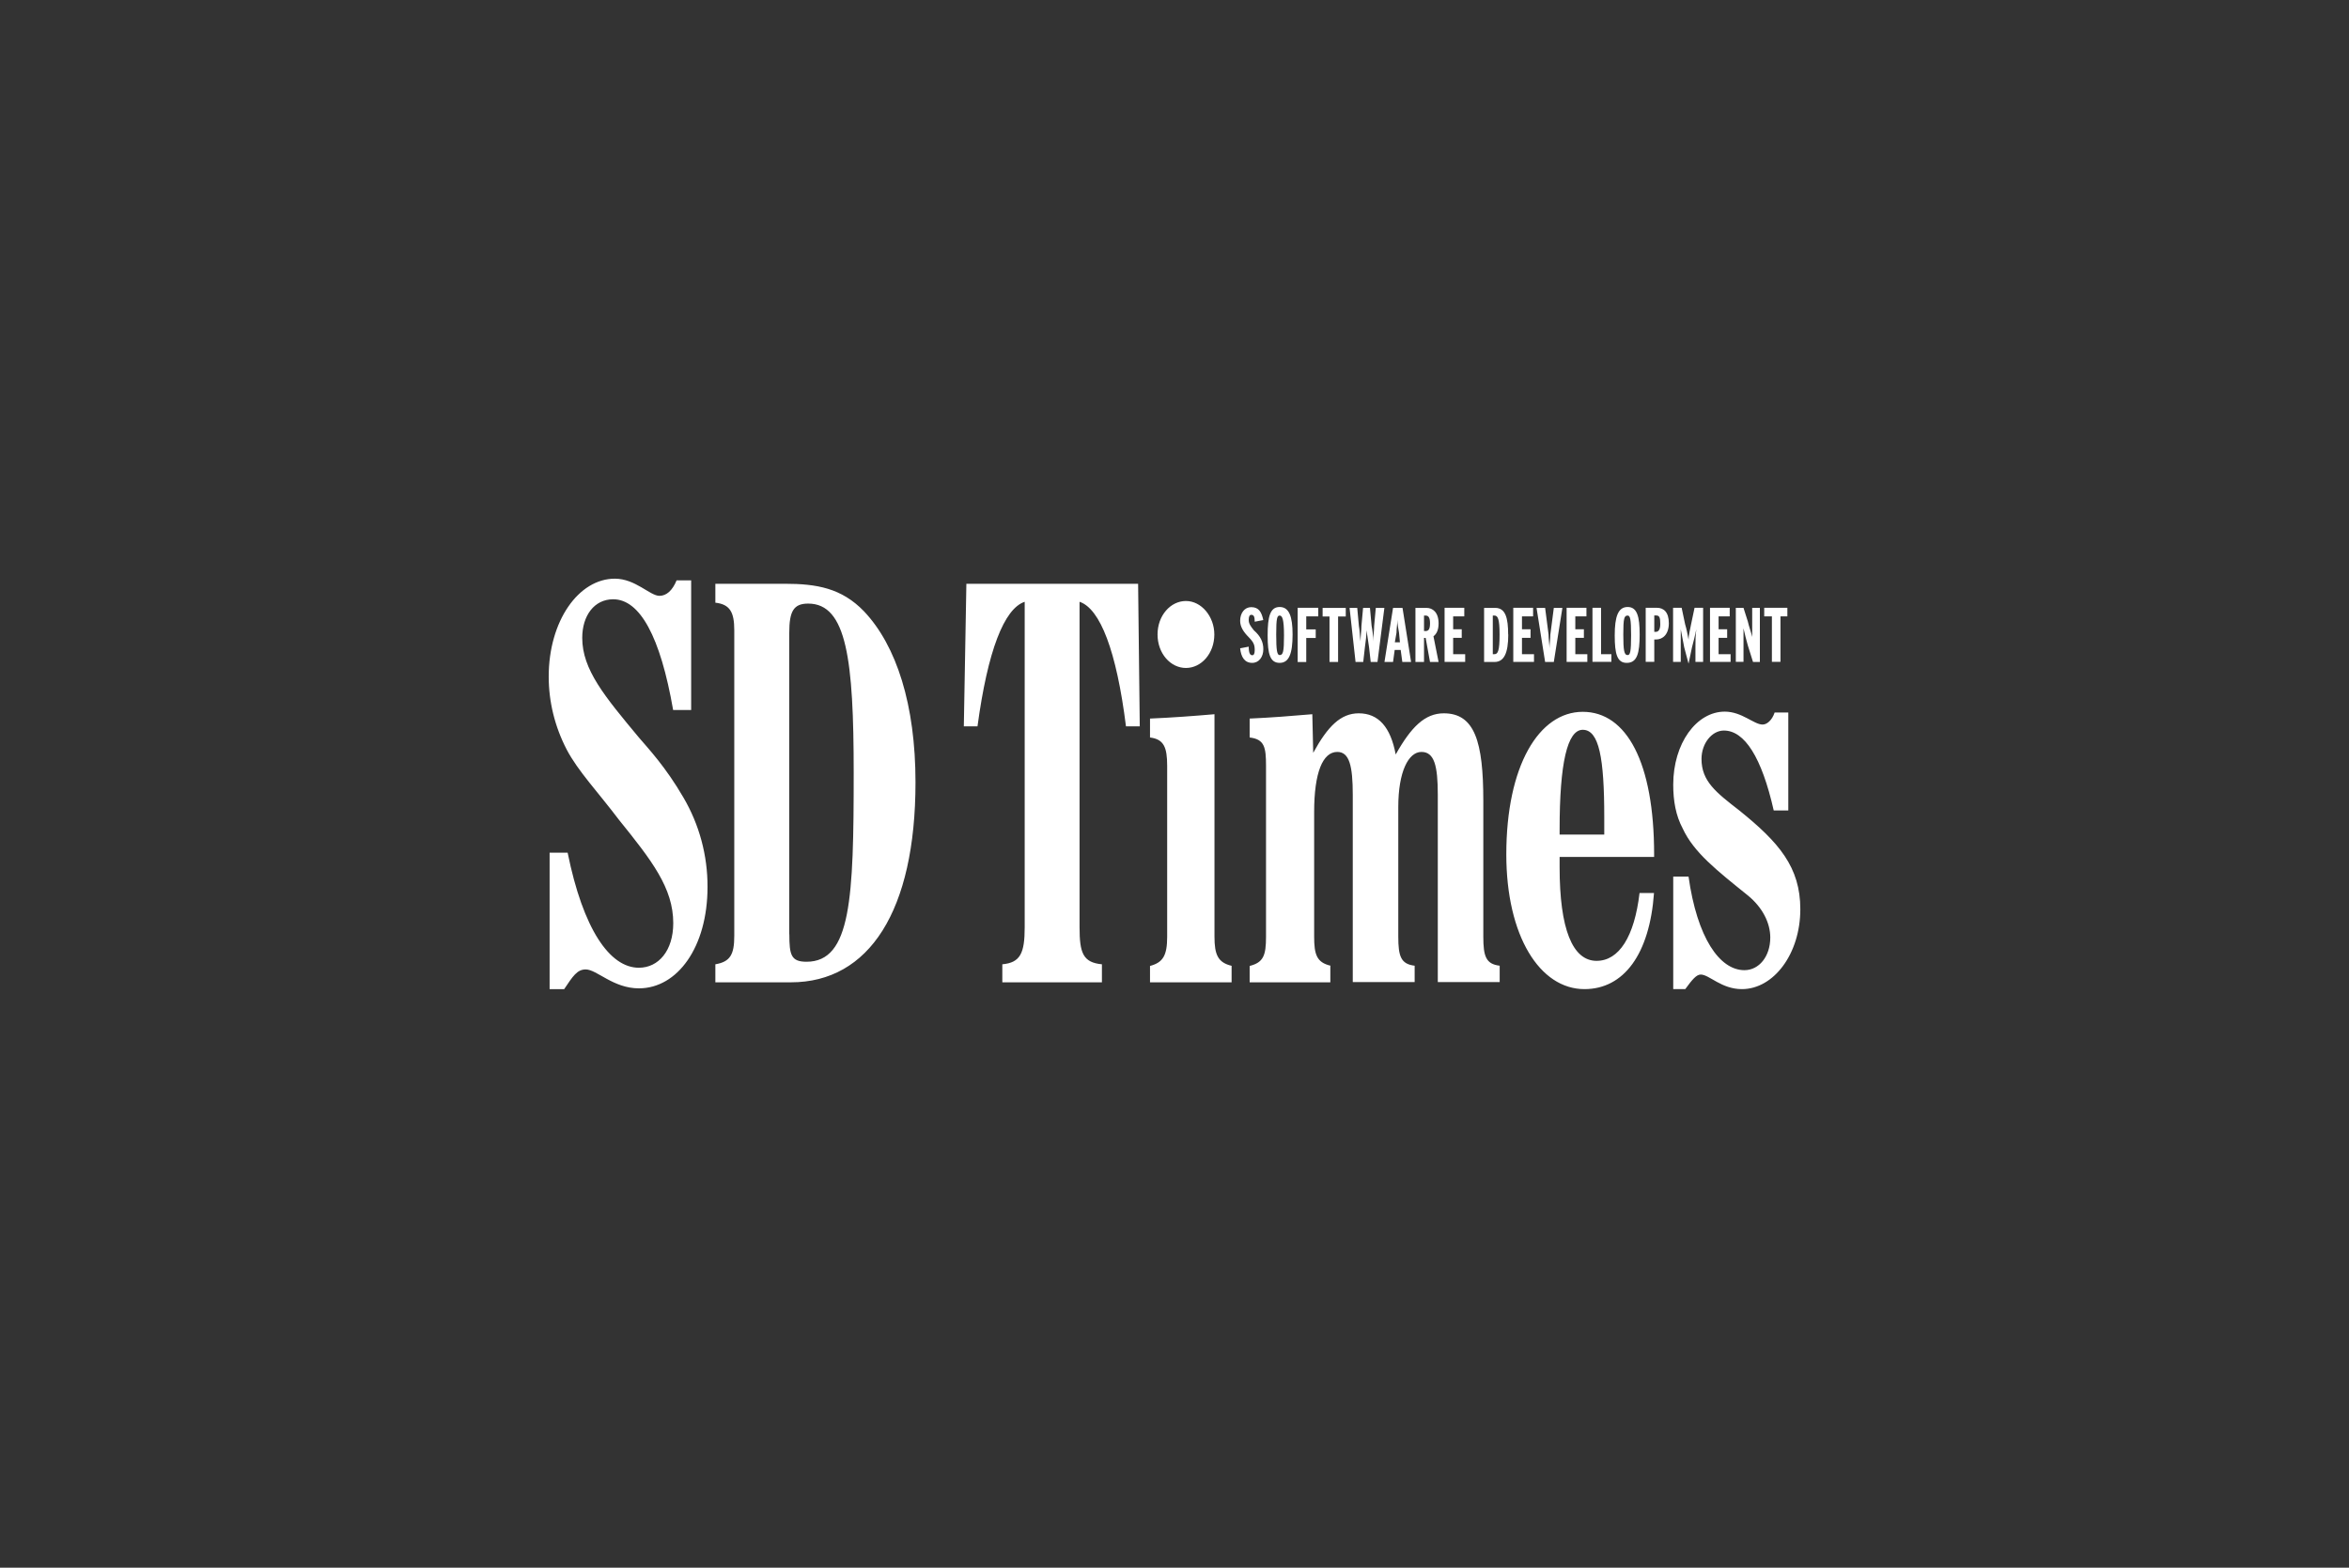 <?xml version="1.0" encoding="UTF-8"?> <svg xmlns="http://www.w3.org/2000/svg" id="Layer_1" width="599.76" height="400.32" viewBox="0 0 599.76 400.32"><rect x="0" y="0" width="599.76" height="400.32" fill="#333333" stroke="none"/><defs><style>.cls-1{fill:#fff;fill-rule:evenodd;}</style></defs><path class="cls-1" d="m140.33,217.73h4.6c3.95,19.52,10.74,29.39,18.19,29.39,5.03,0,8.78-4.38,8.78-11.39,0-8.98-5.49-16-13.81-26.32-5.49-7.25-10.51-12.51-13.39-17.99-3.07-5.91-4.6-12.28-4.6-18.64,0-14.27,7.67-25.01,16.88-25.01,5.26,0,8.98,4.38,11.39,4.38,1.76,0,3.3-1.31,4.38-3.95h3.72v33.11h-4.6c-3.27-18.84-8.52-28.28-15.31-28.28-4.83,0-7.9,4.18-7.9,9.86,0,8.1,5.71,14.92,14.46,25.43,2.42,2.84,6.79,7.44,11.39,15.35,4.05,6.92,6.17,14.79,6.14,22.82,0,15.35-7.67,25.89-17.53,25.89-6.56,0-10.74-4.83-13.58-4.83-2.19,0-3.3,1.76-5.49,5.03h-3.72v-34.87.03Zm61.19,20.83v-76.99c0-5.49,1.11-7.44,4.83-7.44,9.86,0,11.62,14.46,11.62,43.2,0,32.03-.65,48.26-12.05,48.26-3.95,0-4.38-1.76-4.38-7.02h-.03Zm-18.87,12.28h19.3c19.95,0,31.8-18.22,31.8-51.1,0-19.72-4.83-34.87-13.16-43.65-5.71-5.91-12.05-7.02-20.18-7.02h-17.76v4.83c3.72.42,4.83,2.42,4.83,7.02v78.07c0,4.83-1.08,6.6-4.83,7.25v4.6h0Zm108.33-65.37h-3.49c-2.42-19.3-6.6-30.04-11.85-31.8v83.13c0,6.56.88,8.98,5.71,9.44v4.6h-25.43v-4.6c4.6-.42,5.71-2.84,5.71-9.44v-83.13c-5.26,1.76-9.44,12.51-12.05,31.8h-3.49l.65-36.4h43.85l.42,36.4h-.03Zm23.48,61.19v4.18h-20.83v-4.18c3.3-.88,4.38-2.64,4.38-7.44v-43.65c0-4.83-.88-6.79-4.38-7.25v-4.83c5.49-.23,11.17-.65,16.46-1.11v56.81c0,4.6.88,6.6,4.38,7.44h0v.03Zm25.21,0v4.18h-20.6v-4.18c3.49-.88,4.18-2.64,4.18-7.44v-43.65c0-4.83-.42-6.79-4.18-7.25v-4.83c5.26-.23,10.74-.65,16-1.11l.23,9.86c3.72-6.79,7.02-10.09,11.62-10.09,5.03,0,8.13,3.49,9.44,10.51,3.95-7.02,7.44-10.51,12.28-10.51,7.9,0,10.09,7.25,10.09,22.37v34.64c0,5.03.65,7.02,4.18,7.44v4.18h-15.8v-47.8c0-7.44-.88-10.97-4.18-10.97s-5.91,5.03-5.91,14.04v33.11c0,5.03.65,7.02,4.18,7.44v4.18h-15.8v-47.8c0-7.44-.88-10.97-3.95-10.97-3.72,0-5.91,5.26-5.91,15.35v31.8c0,4.6.65,6.6,4.18,7.44h0l-.03.07Zm58.54-33.56v-1.31c0-16.88,1.96-25.43,5.91-25.43,4.18,0,5.49,7.25,5.49,22.37v4.38h-11.39Zm20.41,14.92c-1.31,11.2-5.26,17.34-10.97,17.34-6.14,0-9.44-8.13-9.44-23.9v-2.64h24.13v-.65c0-23.48-7.02-36.4-18.22-36.4s-19.52,13.81-19.52,36.4c0,20.83,8.55,34.41,19.95,34.41,10.09,0,16.65-8.98,17.76-24.55h-3.72.03Zm12.51-4.18c2.19,15.57,7.9,23.9,14.27,23.9,3.72,0,6.6-3.49,6.6-8.33,0-3.72-1.96-7.67-5.71-10.74-7.9-6.37-13.81-10.97-16.65-17.11-1.76-3.3-2.42-7.02-2.42-11.2,0-10.51,5.91-18.64,13.16-18.64,4.38,0,7.44,3.3,9.66,3.3,1.11,0,2.42-1.11,3.07-3.07h3.49v25.01h-3.72c-3.07-13.58-7.44-20.41-12.73-20.41-3.07,0-5.71,3.3-5.71,7.25,0,5.71,3.72,8.55,9.66,13.16,10.09,8.13,15.57,14.46,15.57,25.21,0,11.39-6.79,20.41-14.92,20.41-5.26,0-8.33-3.72-10.51-3.72-1.11,0-2.19,1.31-3.95,3.72h-3.07v-28.73h3.95-.03Z"></path><path class="cls-1" d="m310.05,162.02c0,4.83-3.3,8.55-7.25,8.55s-7.25-3.72-7.25-8.55,3.3-8.55,7.25-8.55,7.25,3.95,7.25,8.55Zm9.66,7.25c-1.96,0-2.84-1.53-3.07-3.72l2.19-.42c0,1.76.42,2.19.88,2.19s.65-.42.65-1.31c0-1.31-.23-1.96-1.53-3.3-1.31-1.31-2.19-2.64-2.19-4.18,0-1.96,1.11-3.49,2.84-3.49,1.96,0,2.64,1.31,3.07,3.3l-2.19.42c0-1.31-.23-1.76-.88-1.76-.42,0-.65.42-.65,1.31s.42,1.53,1.31,2.64c1.76,1.53,2.42,3.07,2.42,4.83,0,1.96-1.11,3.49-2.84,3.49h0Zm8.13-7.02c0,4.18-.23,5.03-1.11,5.03-.65,0-.88-1.11-.88-5.26s.23-4.83.88-4.83,1.11.88,1.11,5.06h0Zm2.19-.23c0-4.6-.88-7.02-3.3-7.02s-3.07,2.42-3.07,7.25.65,7.02,3.07,7.02,3.3-2.42,3.3-7.25h0Zm3.49-4.6v3.3h2.42v2.19h-2.42v6.14h-2.19v-13.84h5.26v2.19h-3.07v.03Zm8.13,0v11.62h-2.19v-11.62h-1.76v-2.19h5.91v2.19h-1.96Zm10.09,11.62h-1.76l-.42-3.72c-.23-1.31-.42-3.07-.65-4.38,0,1.31-.23,3.07-.42,4.38l-.42,3.72h-1.96l-1.53-13.81h1.96l.42,4.6c.23,1.11.23,2.64.42,3.95,0-1.31.23-2.84.23-3.95l.42-4.6h1.76l.42,4.6c.23,1.11.42,2.64.42,3.95,0-1.31.23-2.84.23-3.95l.42-4.6h2.19l-1.76,13.81h.03Zm5.71-5.03h-1.31l.42-2.42c0-1.11.23-2.19.23-3.3,0,1.11.23,2.19.42,3.3,0,0,.23,2.42.23,2.42Zm2.84,5.03l-2.19-13.81h-2.42l-2.19,13.81h2.19l.42-3.07h1.53l.42,3.07h2.22Zm4.83-9.86c0,1.53-.42,1.96-1.11,1.96h-.42v-3.95h.42c.65,0,1.11.42,1.11,1.96v.03Zm2.19,9.86l-1.31-6.56c.88-.65,1.31-1.76,1.31-3.3,0-2.84-1.53-3.95-3.07-3.95h-2.84v13.81h2.19v-6.14h.42l1.11,6.14h2.19Zm1.53,0v-13.84h5.03v2.19h-2.84v3.3h2.19v2.19h-2.19v4.18h3.07v1.96h-5.26v.03Zm14.04-7.02c0,4.18-.42,5.03-1.31,5.03h-.42v-9.86h.42c.88,0,1.31.88,1.31,4.83h0Zm2.19,0c0-4.18-.65-6.79-3.3-6.79h-2.84v13.81h2.64c2.42,0,3.53-2.19,3.53-7.02h-.03Zm1.31,7.02v-13.84h5.06v2.19h-2.84v3.3h2.19v2.19h-2.19v4.18h3.07v1.96h-5.26l-.03.03Zm10.32,0h-2.19l-2.19-13.81h2.19l.88,6.79c0,1.11.23,2.64.23,3.49,0-.88.23-2.42.23-3.49l.88-6.79h2.19l-2.19,13.81h-.03Zm3.3,0v-13.84h5.06v2.19h-2.84v3.3h2.19v2.19h-2.19v4.18h3.07v1.96h-5.26l-.03.03Zm6.6,0v-13.84h2.19v11.85h2.64v1.96h-4.83v.03Zm9.86-6.79c0,4.18-.23,5.03-.88,5.03-.88,0-1.11-1.11-1.11-5.26s.23-4.83,1.11-4.83c.65,0,.88.88.88,5.06h0Zm2.19-.23c0-4.6-.65-7.02-3.07-7.02s-3.3,2.42-3.3,7.25.65,7.02,3.07,7.02c2.64,0,3.3-2.42,3.3-7.25h0Zm5.26-2.64c0,1.31-.42,1.96-1.11,1.96h-.42v-4.18h.42c.88,0,1.11.42,1.11,2.19h0v.03Zm2.19-.23c0-2.84-1.31-3.95-3.07-3.95h-2.84v13.81h2.19v-5.71h.42c1.76,0,3.3-1.31,3.3-4.18v.03Zm6.79,9.86v-3.72c0-1.53,0-3.07.23-4.6-.33,1.53-.69,3.07-1.11,4.6l-.88,4.18-1.11-4.18c-.23-1.31-.65-3.49-.88-4.6v8.33h-1.96v-13.81h2.19l.88,4.18c.42,1.31.65,2.84.88,3.95,0-1.11.42-2.64.65-3.95l.88-4.18h2.19v13.81h-1.96Zm3.72,0v-13.81h5.03v2.19h-2.84v3.3h2.19v2.19h-2.19v4.18h3.07v1.96h-5.26Zm10.97,0l-1.31-4.18c-.42-1.44-.78-2.91-1.11-4.38v8.55h-1.96v-13.78h1.96l1.11,3.49c.23,1.11.88,2.84,1.11,3.95v-7.44h1.96v13.81h-1.76v-.03Zm7.02-11.62v11.62h-2.19v-11.62h-1.96v-2.19h5.91v2.19h-1.76Z"></path></svg> 